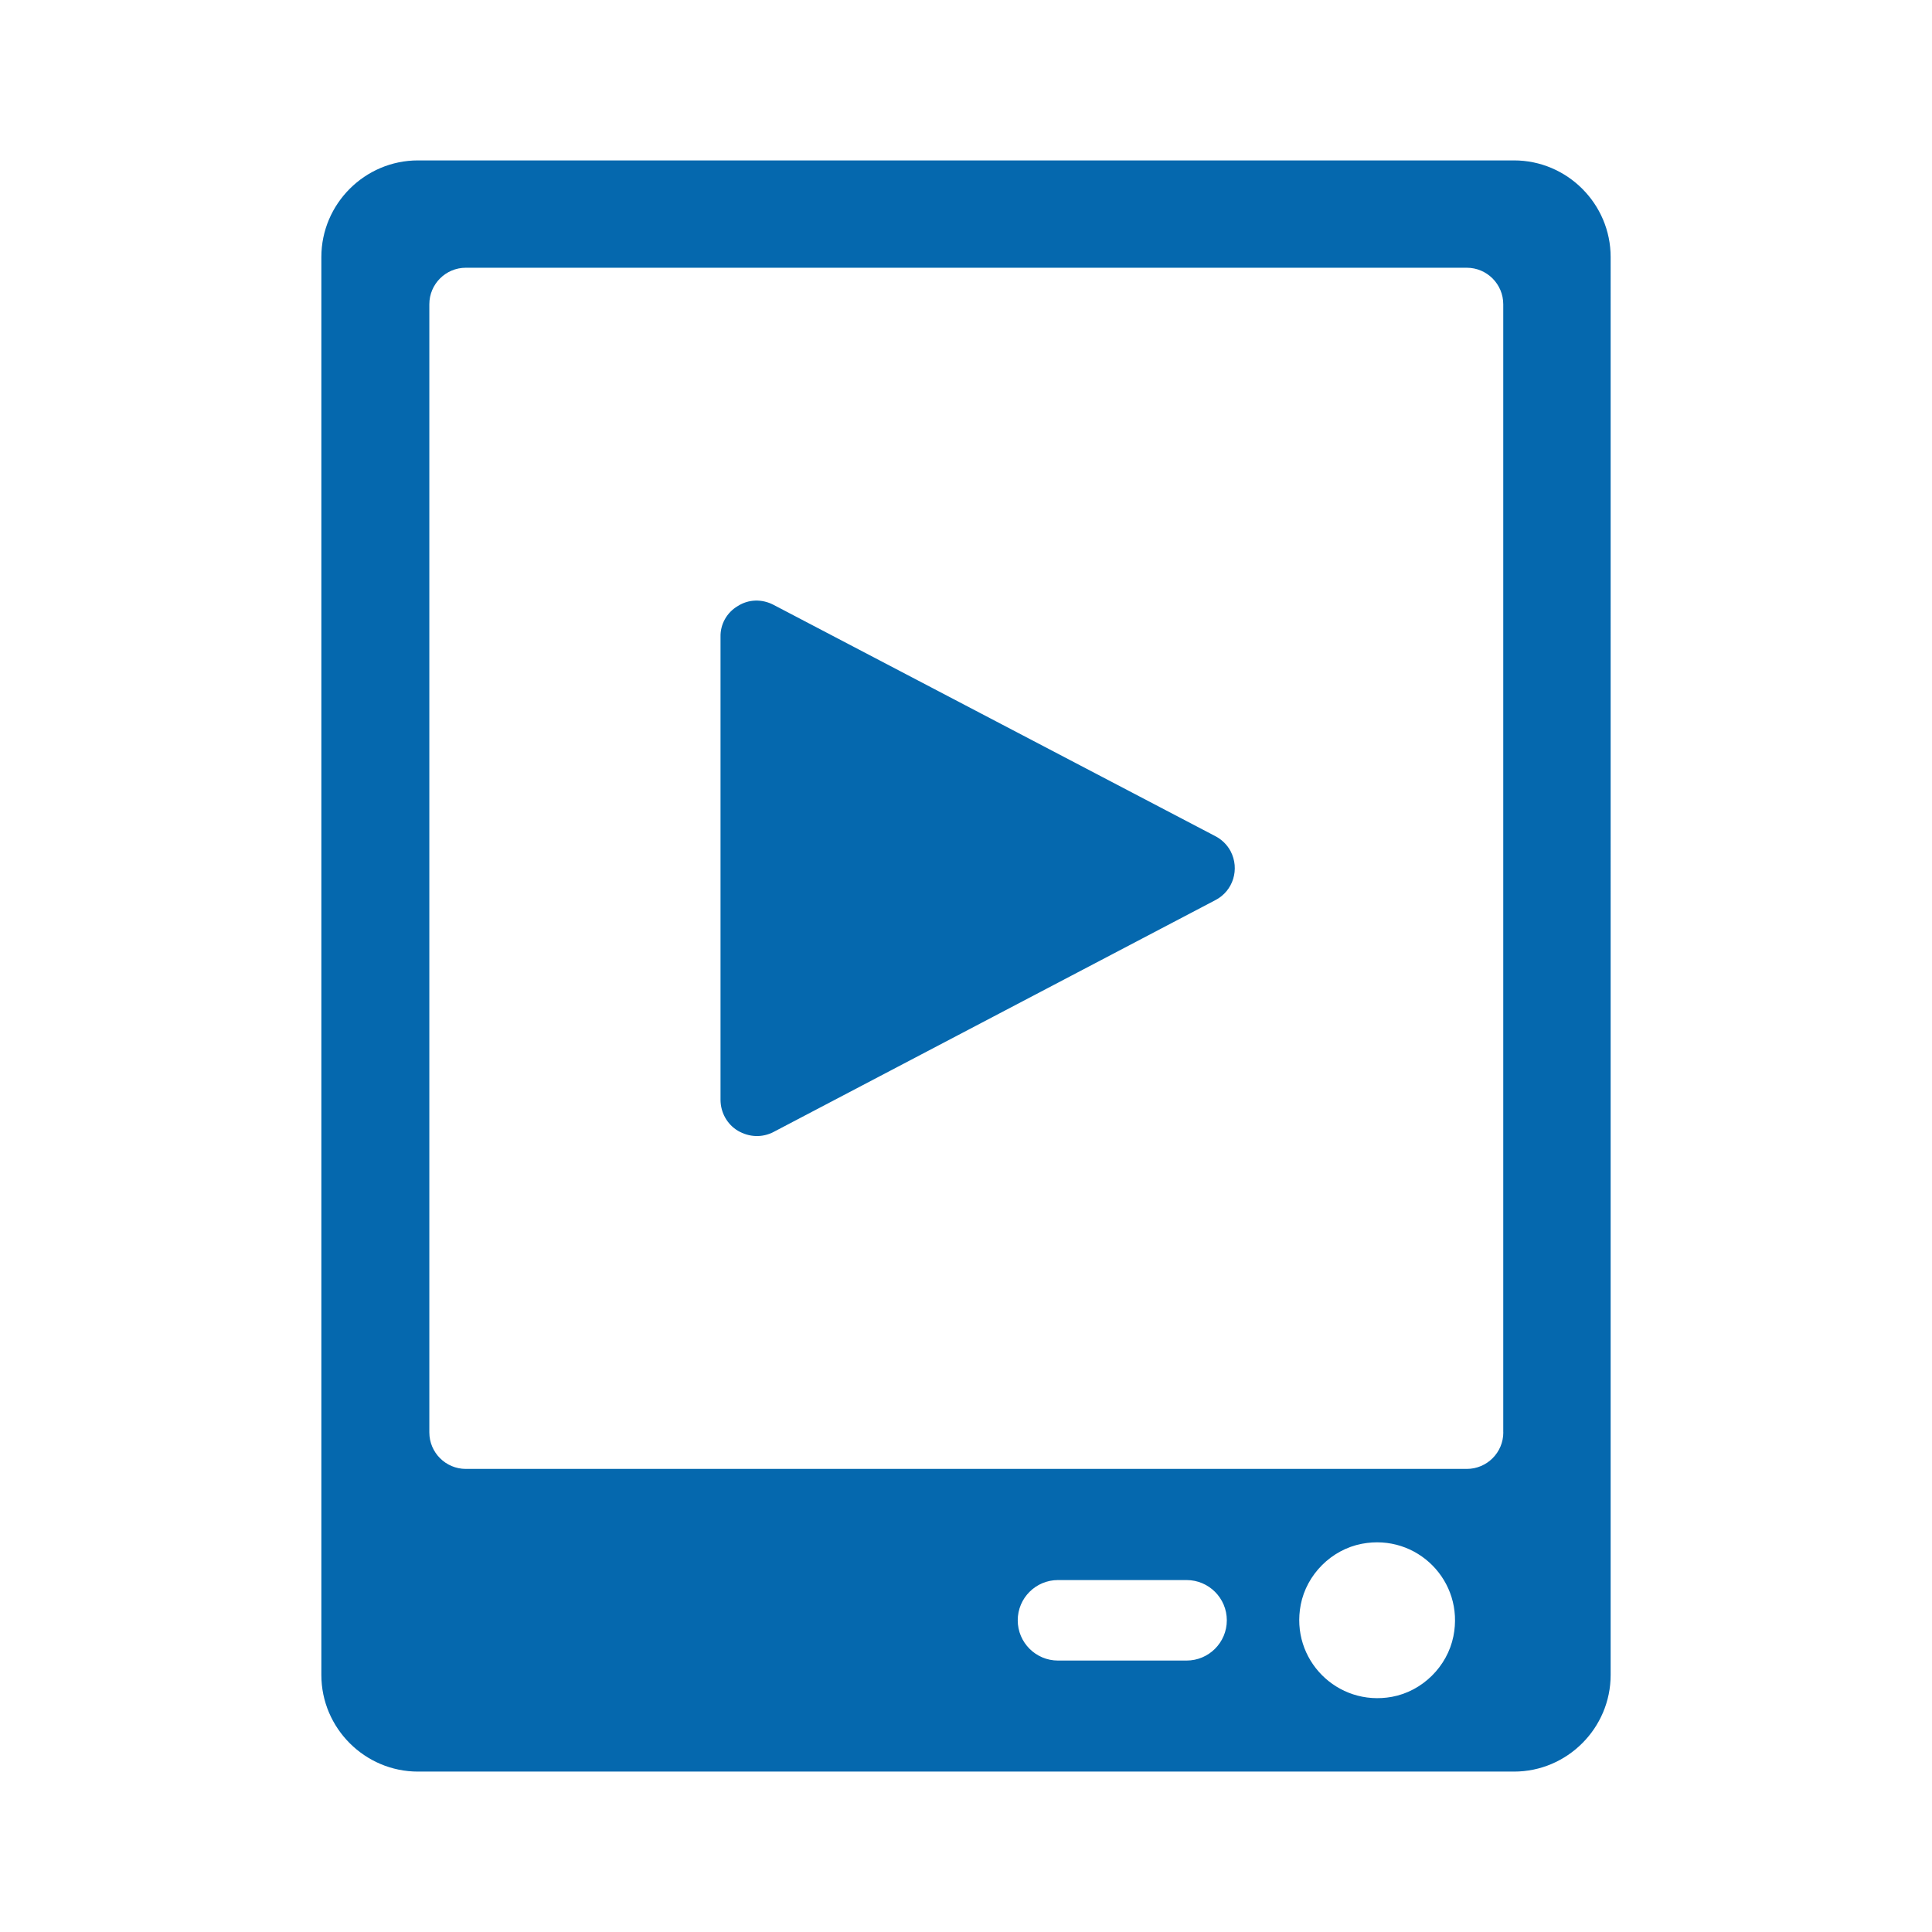 <svg xmlns="http://www.w3.org/2000/svg" viewBox="0 0 36 36">
  <path fill="#0568ae" d="M28.212 2.989H7.788c-.99 0-1.8.81-1.8 1.8v26.422c0 .99.81 1.8 1.8 1.8h20.424c.99 0 1.8-.81 1.8-1.8V4.789c0-.99-.81-1.8-1.8-1.8zM22.11 30.942h-2.396c-.414 0-.75-.336-.75-.75s.336-.75.75-.75h2.396c.414 0 .75.336.75.75s-.336.75-.75.75zm4.972-.452c-.114.565-.579 1.024-1.145 1.128-1.019.186-1.896-.697-1.7-1.715.109-.566.573-1.029 1.14-1.137 1.026-.195 1.912.697 1.705 1.724zm.93-3.799c0 .375-.305.68-.68.68H8.68c-.375 0-.68-.305-.68-.68V5.669c0-.375.305-.68.68-.68h18.651c.375 0 .68.305.68.68v21.022zM13.426 11.869c-.006-.241.12-.458.323-.577.201-.128.449-.133.662-.023l8.228 4.308c.121.061.224.158.291.283.174.332.05.741-.284.913l-8.229 4.318c-.215.113-.459.1-.666-.02-.2-.119-.324-.338-.325-.576v-8.626z"/>
</svg>

